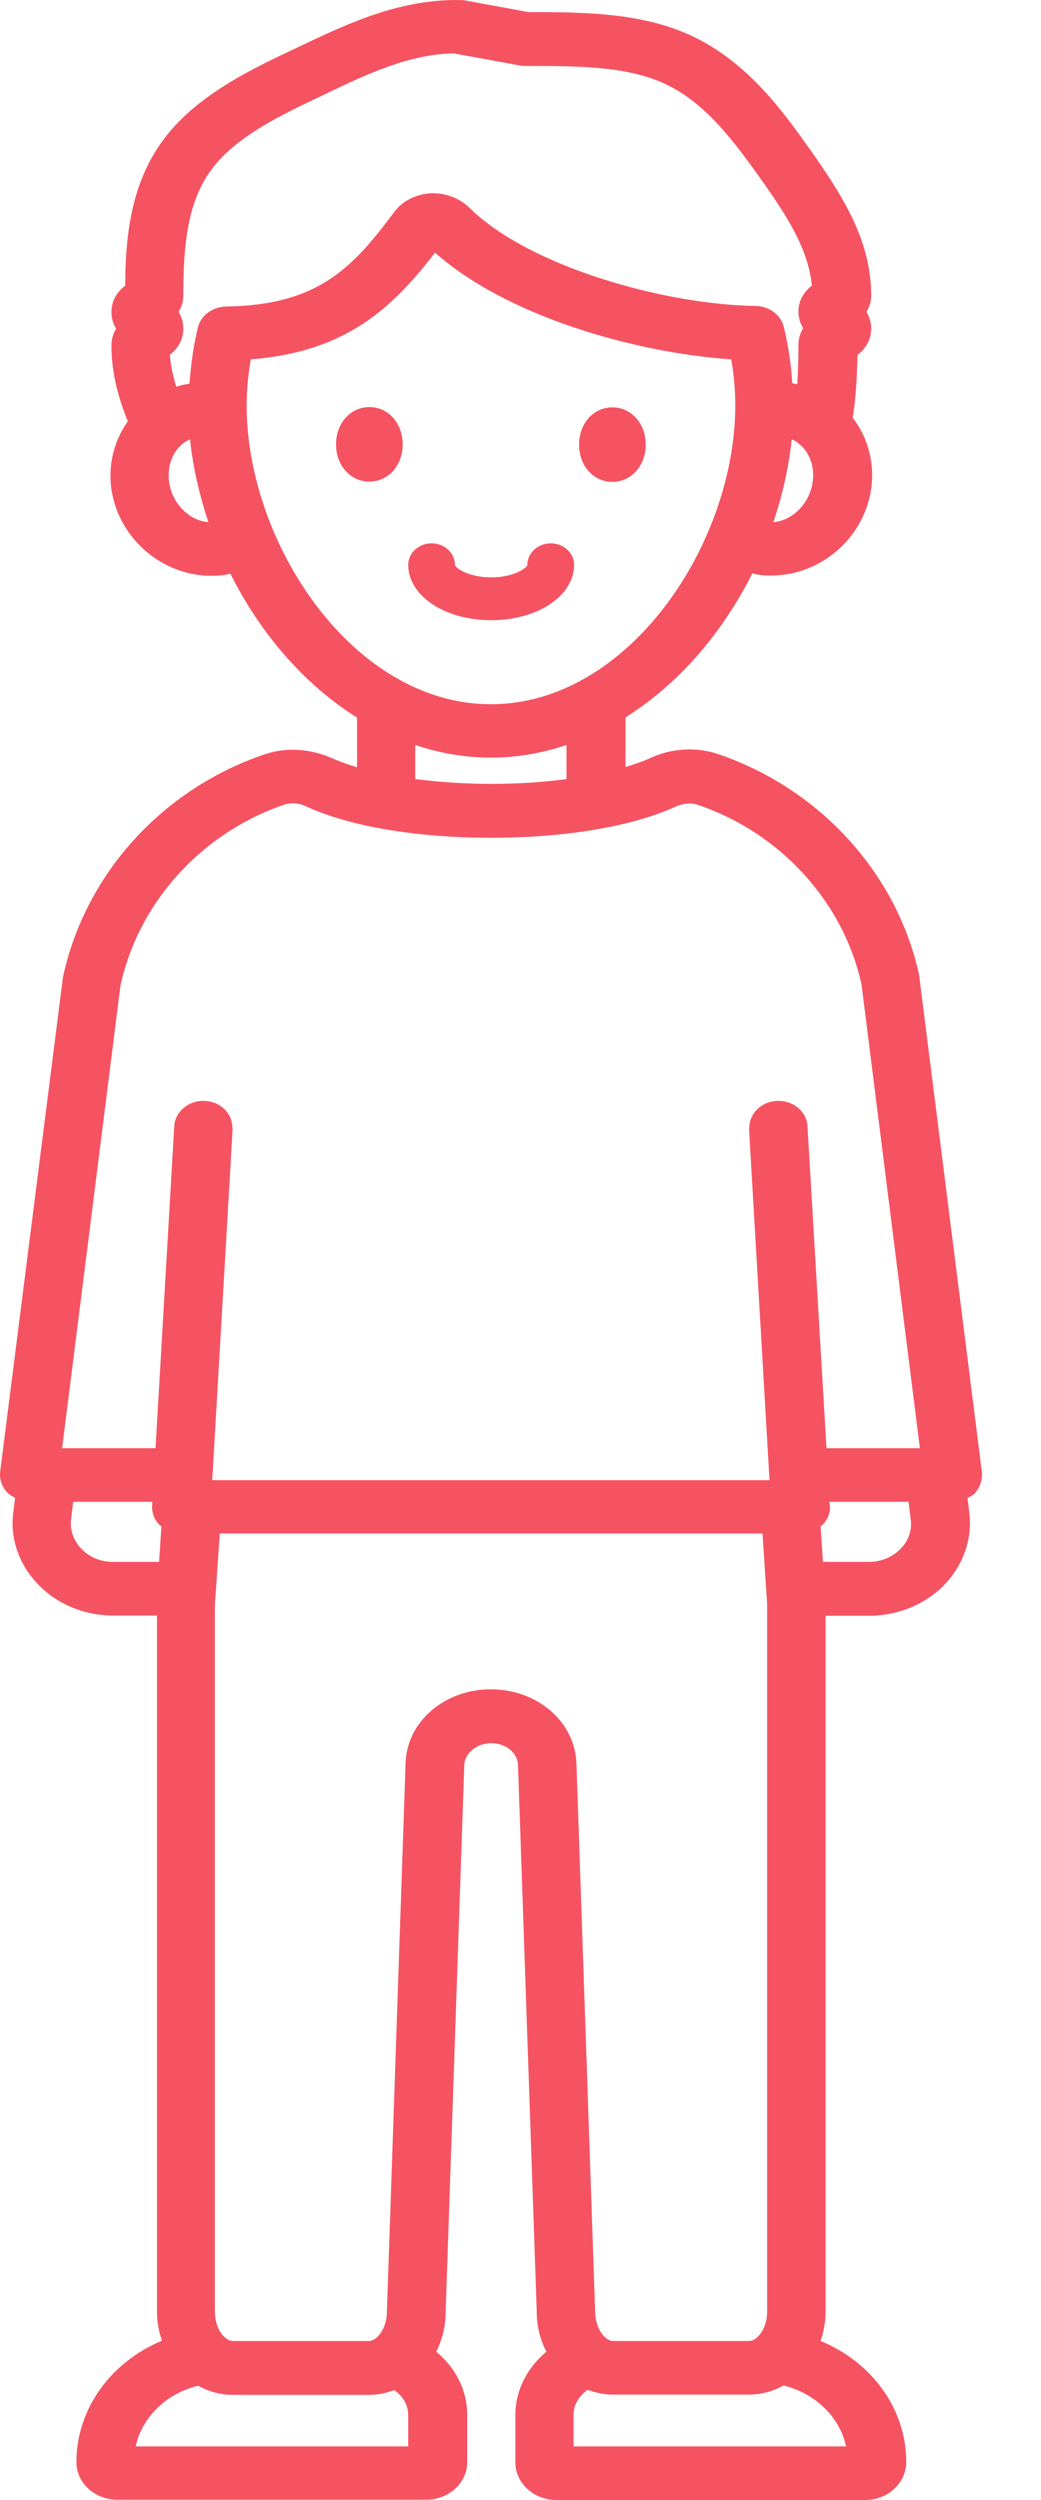 <svg width="15" height="36" viewBox="0 0 15 36" fill="none" xmlns="http://www.w3.org/2000/svg">
    <path d="M14.148 21.194L13.247 14.069C13.247 14.057 13.243 14.049 13.243 14.038C12.927 12.582 11.82 11.365 10.36 10.863C10.036 10.751 9.678 10.771 9.358 10.921C9.257 10.968 9.139 11.006 9.013 11.045V10.33C9.783 9.848 10.415 9.106 10.84 8.257C10.877 8.264 10.915 8.276 10.953 8.28C11.008 8.287 11.063 8.287 11.117 8.287C11.808 8.287 12.431 7.77 12.548 7.071C12.611 6.693 12.515 6.31 12.287 6.017C12.334 5.712 12.351 5.407 12.355 5.113C12.443 5.044 12.553 4.924 12.553 4.731C12.553 4.634 12.523 4.557 12.485 4.491C12.523 4.43 12.553 4.348 12.553 4.252C12.553 3.456 12.132 2.804 11.665 2.143C11.294 1.622 10.785 0.904 9.977 0.521C9.257 0.182 8.424 0.174 7.616 0.174L6.665 0C6.635 0.004 6.606 0 6.58 0C5.726 0 4.994 0.348 4.35 0.653L4.27 0.691C3.613 1 2.797 1.386 2.326 2.051C1.875 2.684 1.808 3.437 1.804 4.113C1.715 4.182 1.606 4.302 1.606 4.495C1.606 4.592 1.635 4.669 1.673 4.735C1.635 4.796 1.606 4.877 1.606 4.974C1.606 5.364 1.703 5.727 1.842 6.067C1.635 6.357 1.551 6.716 1.61 7.075C1.728 7.774 2.351 8.291 3.041 8.291C3.096 8.291 3.15 8.287 3.205 8.284C3.243 8.28 3.281 8.268 3.319 8.26C3.744 9.11 4.375 9.852 5.145 10.334V11.049C5.019 11.01 4.897 10.968 4.8 10.925C4.476 10.778 4.118 10.755 3.799 10.867C2.334 11.369 1.227 12.586 0.907 14.072L0.002 21.194C-0.01 21.302 0.028 21.414 0.108 21.495C0.137 21.526 0.179 21.549 0.217 21.568L0.192 21.773C0.141 22.151 0.272 22.53 0.55 22.816C0.823 23.102 1.219 23.264 1.635 23.264H2.262V33.285C2.262 33.436 2.288 33.575 2.334 33.706C1.61 34.007 1.101 34.675 1.101 35.456C1.101 35.753 1.366 35.996 1.69 35.996H6.143C6.467 35.996 6.732 35.753 6.732 35.456V34.776C6.732 34.413 6.559 34.088 6.286 33.864C6.37 33.694 6.421 33.505 6.421 33.301L6.69 25.419C6.694 25.245 6.871 25.102 7.077 25.102C7.288 25.102 7.46 25.241 7.464 25.419L7.734 33.289C7.734 33.501 7.784 33.694 7.873 33.864C7.599 34.092 7.426 34.417 7.426 34.78V35.459C7.426 35.757 7.692 36 8.016 36H12.468C12.792 36 13.058 35.757 13.058 35.452C13.058 34.675 12.548 34.007 11.824 33.71C11.867 33.579 11.896 33.44 11.896 33.289V23.267H12.523C12.935 23.267 13.331 23.105 13.609 22.82C13.883 22.534 14.013 22.155 13.967 21.777L13.941 21.572C13.979 21.553 14.021 21.53 14.051 21.499C14.122 21.414 14.16 21.306 14.148 21.194ZM11.707 6.959C11.656 7.264 11.408 7.5 11.143 7.519C11.277 7.129 11.366 6.723 11.408 6.326C11.488 6.36 11.547 6.415 11.585 6.461C11.694 6.592 11.74 6.774 11.707 6.959ZM2.439 6.959C2.41 6.774 2.452 6.592 2.561 6.461C2.599 6.415 2.658 6.36 2.738 6.326C2.78 6.727 2.873 7.129 3.003 7.519C2.738 7.5 2.49 7.264 2.439 6.959ZM3.256 4.414C3.062 4.418 2.894 4.542 2.852 4.715C2.784 4.989 2.751 5.26 2.73 5.526C2.666 5.534 2.603 5.549 2.54 5.569C2.494 5.418 2.46 5.268 2.448 5.109C2.536 5.04 2.641 4.92 2.641 4.731C2.641 4.634 2.612 4.557 2.574 4.491C2.612 4.43 2.641 4.348 2.641 4.252C2.641 3.507 2.709 2.916 3.028 2.468C3.378 1.973 4.055 1.653 4.653 1.371L4.733 1.332C5.309 1.058 5.903 0.78 6.538 0.769L7.485 0.942C7.511 0.946 7.54 0.95 7.57 0.95C8.323 0.95 9.034 0.95 9.585 1.209C10.149 1.475 10.537 1.981 10.953 2.564C11.332 3.097 11.648 3.584 11.698 4.113C11.61 4.182 11.505 4.302 11.505 4.487C11.505 4.584 11.534 4.661 11.572 4.727C11.534 4.789 11.505 4.87 11.505 4.966C11.505 5.156 11.5 5.345 11.488 5.534C11.463 5.53 11.441 5.522 11.416 5.519C11.399 5.252 11.361 4.982 11.294 4.708C11.252 4.534 11.084 4.41 10.89 4.406C9.573 4.387 7.62 3.839 6.761 2.989C6.614 2.846 6.404 2.773 6.197 2.784C5.987 2.8 5.793 2.896 5.676 3.059C5.07 3.87 4.573 4.395 3.256 4.414ZM3.554 5.835C3.554 5.615 3.576 5.399 3.613 5.175C4.998 5.067 5.663 4.422 6.269 3.638C7.283 4.542 9.123 5.078 10.537 5.175C10.575 5.399 10.595 5.619 10.595 5.835C10.595 7.828 9.059 10.141 7.073 10.141C5.086 10.141 3.554 7.824 3.554 5.835ZM8.163 10.728V11.219C7.822 11.265 7.452 11.288 7.073 11.288C6.694 11.288 6.324 11.261 5.983 11.219V10.728C6.328 10.844 6.694 10.91 7.073 10.91C7.452 10.91 7.818 10.844 8.163 10.728ZM2.292 22.491H1.627C1.45 22.491 1.29 22.426 1.172 22.302C1.055 22.178 1.004 22.024 1.025 21.866L1.055 21.626H2.195L2.191 21.68C2.187 21.785 2.225 21.889 2.305 21.966C2.309 21.97 2.317 21.974 2.326 21.978L2.292 22.491ZM5.886 35.228H1.955C2.048 34.803 2.401 34.463 2.856 34.355C3.003 34.436 3.171 34.486 3.352 34.486H5.318C5.448 34.486 5.566 34.459 5.68 34.417C5.802 34.502 5.882 34.629 5.882 34.78V35.228H5.886ZM7.073 24.326C6.404 24.326 5.861 24.793 5.844 25.392L5.575 33.285C5.575 33.544 5.423 33.71 5.318 33.71H3.352C3.247 33.71 3.096 33.544 3.096 33.285V23.121L3.167 22.082H10.987L11.054 23.098V33.285C11.054 33.544 10.903 33.71 10.797 33.71H8.832C8.727 33.71 8.575 33.544 8.575 33.273L8.306 25.392C8.285 24.793 7.742 24.326 7.073 24.326ZM12.191 35.228H8.264V34.776C8.264 34.625 8.348 34.498 8.466 34.413C8.58 34.455 8.702 34.482 8.828 34.482H10.793C10.974 34.482 11.143 34.432 11.29 34.351C11.745 34.463 12.098 34.799 12.191 35.228ZM12.978 22.302C12.86 22.422 12.7 22.491 12.523 22.491H11.858L11.824 21.978C11.829 21.974 11.837 21.97 11.845 21.966C11.925 21.889 11.967 21.785 11.959 21.68L11.951 21.626H13.091L13.121 21.866C13.146 22.028 13.095 22.182 12.978 22.302ZM11.909 20.854L11.635 16.216C11.622 16.003 11.425 15.841 11.193 15.853C10.97 15.864 10.797 16.034 10.797 16.239C10.797 16.247 10.793 16.251 10.793 16.258L11.088 21.314H3.058L3.352 16.258C3.352 16.251 3.348 16.247 3.348 16.239C3.348 16.034 3.18 15.864 2.953 15.853C2.725 15.841 2.523 16.003 2.511 16.216L2.241 20.854H0.895L1.736 14.192C1.997 12.995 2.898 11.999 4.089 11.589C4.194 11.555 4.312 11.562 4.421 11.616C5.044 11.902 6.008 12.064 7.077 12.064C8.146 12.064 9.11 11.902 9.733 11.616C9.846 11.566 9.964 11.555 10.065 11.593C11.252 11.999 12.153 12.991 12.414 14.177L13.255 20.854H11.909Z" fill="#F65362"/>
    <path d="M8.824 6.939C9.097 6.939 9.304 6.707 9.304 6.402C9.304 6.098 9.097 5.866 8.824 5.866C8.55 5.866 8.344 6.098 8.344 6.402C8.344 6.707 8.55 6.939 8.824 6.939Z" fill="#F65362"/>
    <path d="M8.272 8.133C8.272 7.963 8.121 7.824 7.936 7.824C7.75 7.824 7.599 7.963 7.599 8.133C7.599 8.167 7.422 8.314 7.077 8.314C6.732 8.314 6.555 8.167 6.555 8.133C6.555 7.963 6.404 7.824 6.219 7.824C6.033 7.824 5.882 7.963 5.882 8.133C5.882 8.58 6.408 8.931 7.077 8.931C7.746 8.931 8.272 8.58 8.272 8.133Z" fill="#F65362"/>
    <path d="M5.322 5.862C5.049 5.862 4.842 6.094 4.842 6.399C4.842 6.703 5.049 6.935 5.322 6.935C5.596 6.935 5.802 6.703 5.802 6.399C5.802 6.094 5.596 5.862 5.322 5.862Z" fill="#F65362"/>
</svg>
